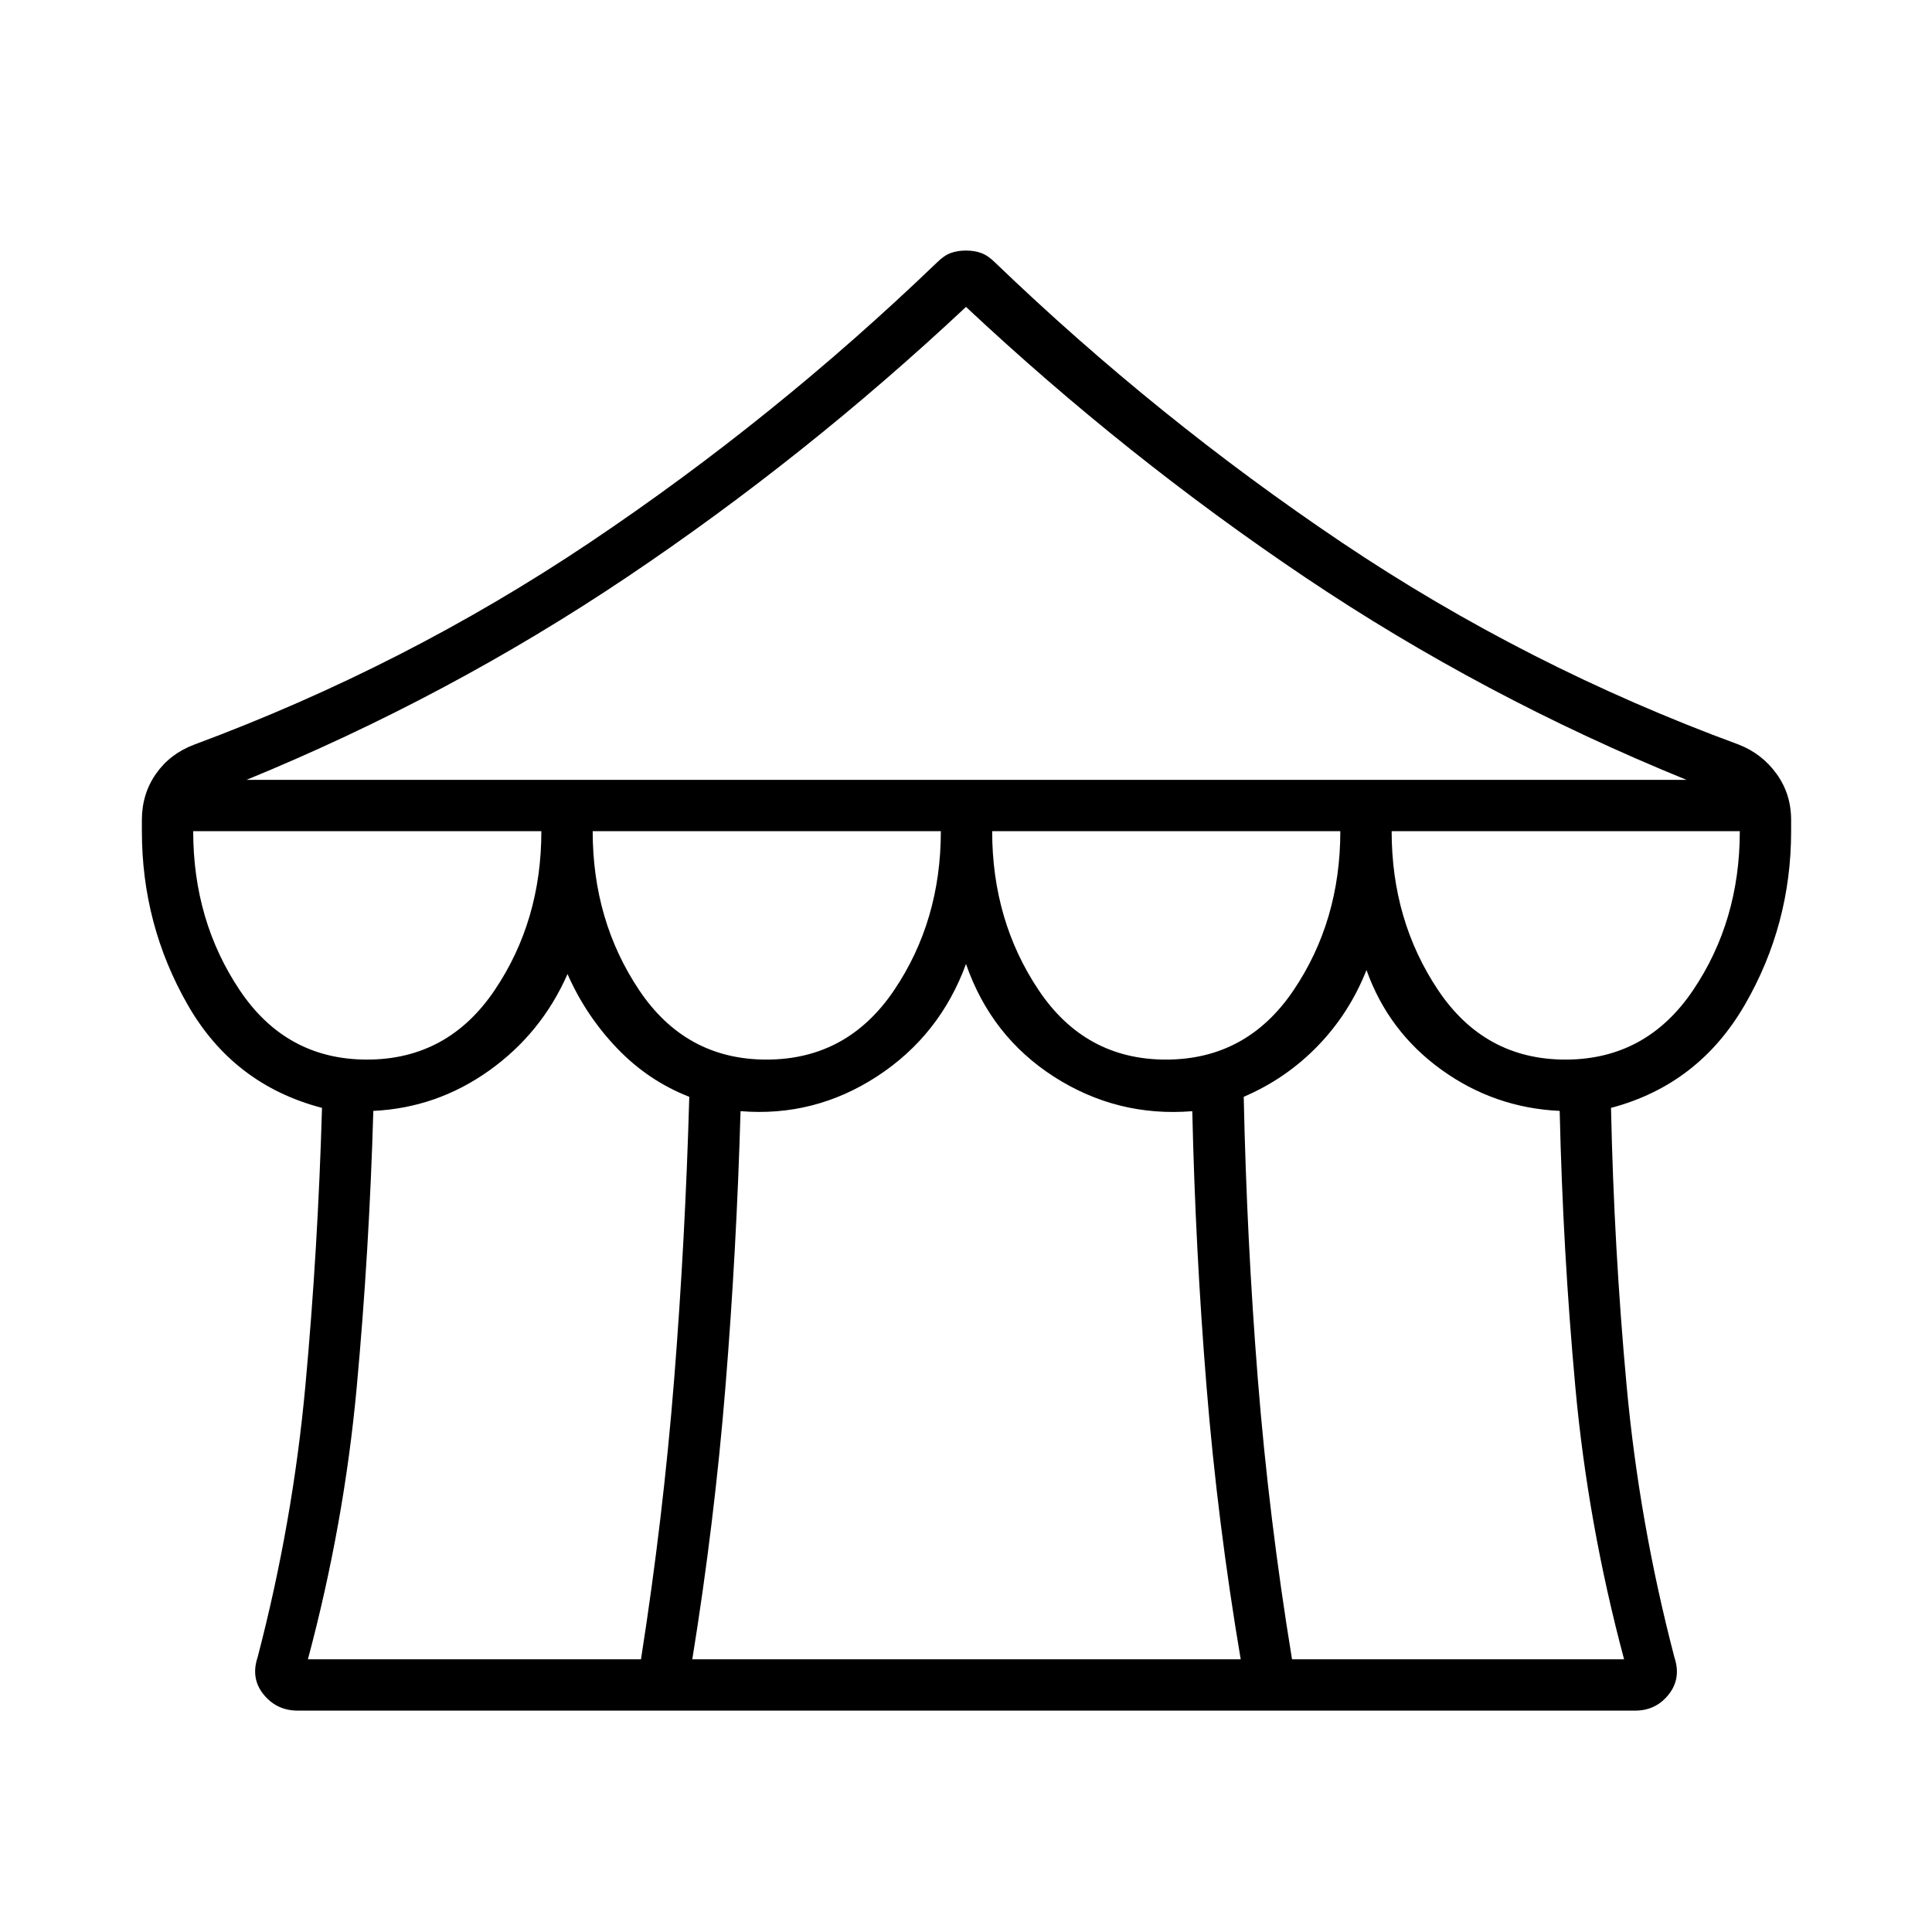 <svg xmlns="http://www.w3.org/2000/svg" height="24" viewBox="0 -960 960 960" width="24"><path d="M148-110q-10.5 0-17-8t-3-18.5q17.5-67 23.75-135t8.25-138q-44-11.5-66.75-51.25T70.5-547v-5.55q0-12.95 7-22.95t19-14.5q105-39 196.75-100.56Q385-752.13 465.5-829.5q3.5-3.5 6.85-4.75 3.35-1.25 7.62-1.25t7.65 1.25q3.38 1.25 6.88 4.75 80.5 77.37 172.16 139Q758.32-628.87 864-590q11.5 4.5 18.75 14.5t7.25 22.95v5.55q0 46.5-23 86.25t-66.5 51.25q1.5 70 7.75 138t23.75 135q3.5 10.5-2.86 18.5-6.37 8-16.64 8H148Zm-25.5-462.5H838q-101.06-41.15-189.78-100.83Q559.5-733 480-807.5 400.5-733 311.68-673.33 222.85-613.65 122.5-572.5Zm456.85 139q40.15 0 63.4-34.44T666-547H493q0 44.5 23.1 79 23.11 34.5 63.25 34.5Zm-198.5 0q40.15 0 63.4-34.44T467.5-547h-173q0 44.5 23.1 79 23.11 34.5 63.25 34.5Zm-198.5 0q40.15 0 63.4-34.44T269-547H96q0 44.5 23.1 79 23.11 34.5 63.25 34.5ZM153-135.5h165.5q11-70.16 16.5-139.33Q340.5-344 342.5-415q-20.5-8-36-24.25T282-476q-13 29.5-39 48t-57.5 20q-2 69.5-8.25 137.33Q171-202.83 153-135.5Zm191 0h272.5q-11.5-68-17-135.75t-7.06-136.6q-37.34 2.98-68.64-17.08Q492.5-445 480-481q-13 35.5-44.15 55.82-31.16 20.31-67.88 17.31Q366-339 360.5-271.25T344-135.5Zm298 0h165q-18-67.33-24.21-135.17Q776.58-338.5 775-408q-32.5-1.5-58.82-20.5T679-478q-8.5 21.5-24.25 37.75T618-415q1.5 71 7 140.17 5.5 69.17 17 139.33Zm135.85-298q40.15 0 63.4-34.44T864.5-547h-173q0 44.5 23.1 79 23.11 34.5 63.25 34.5Z"/></svg>